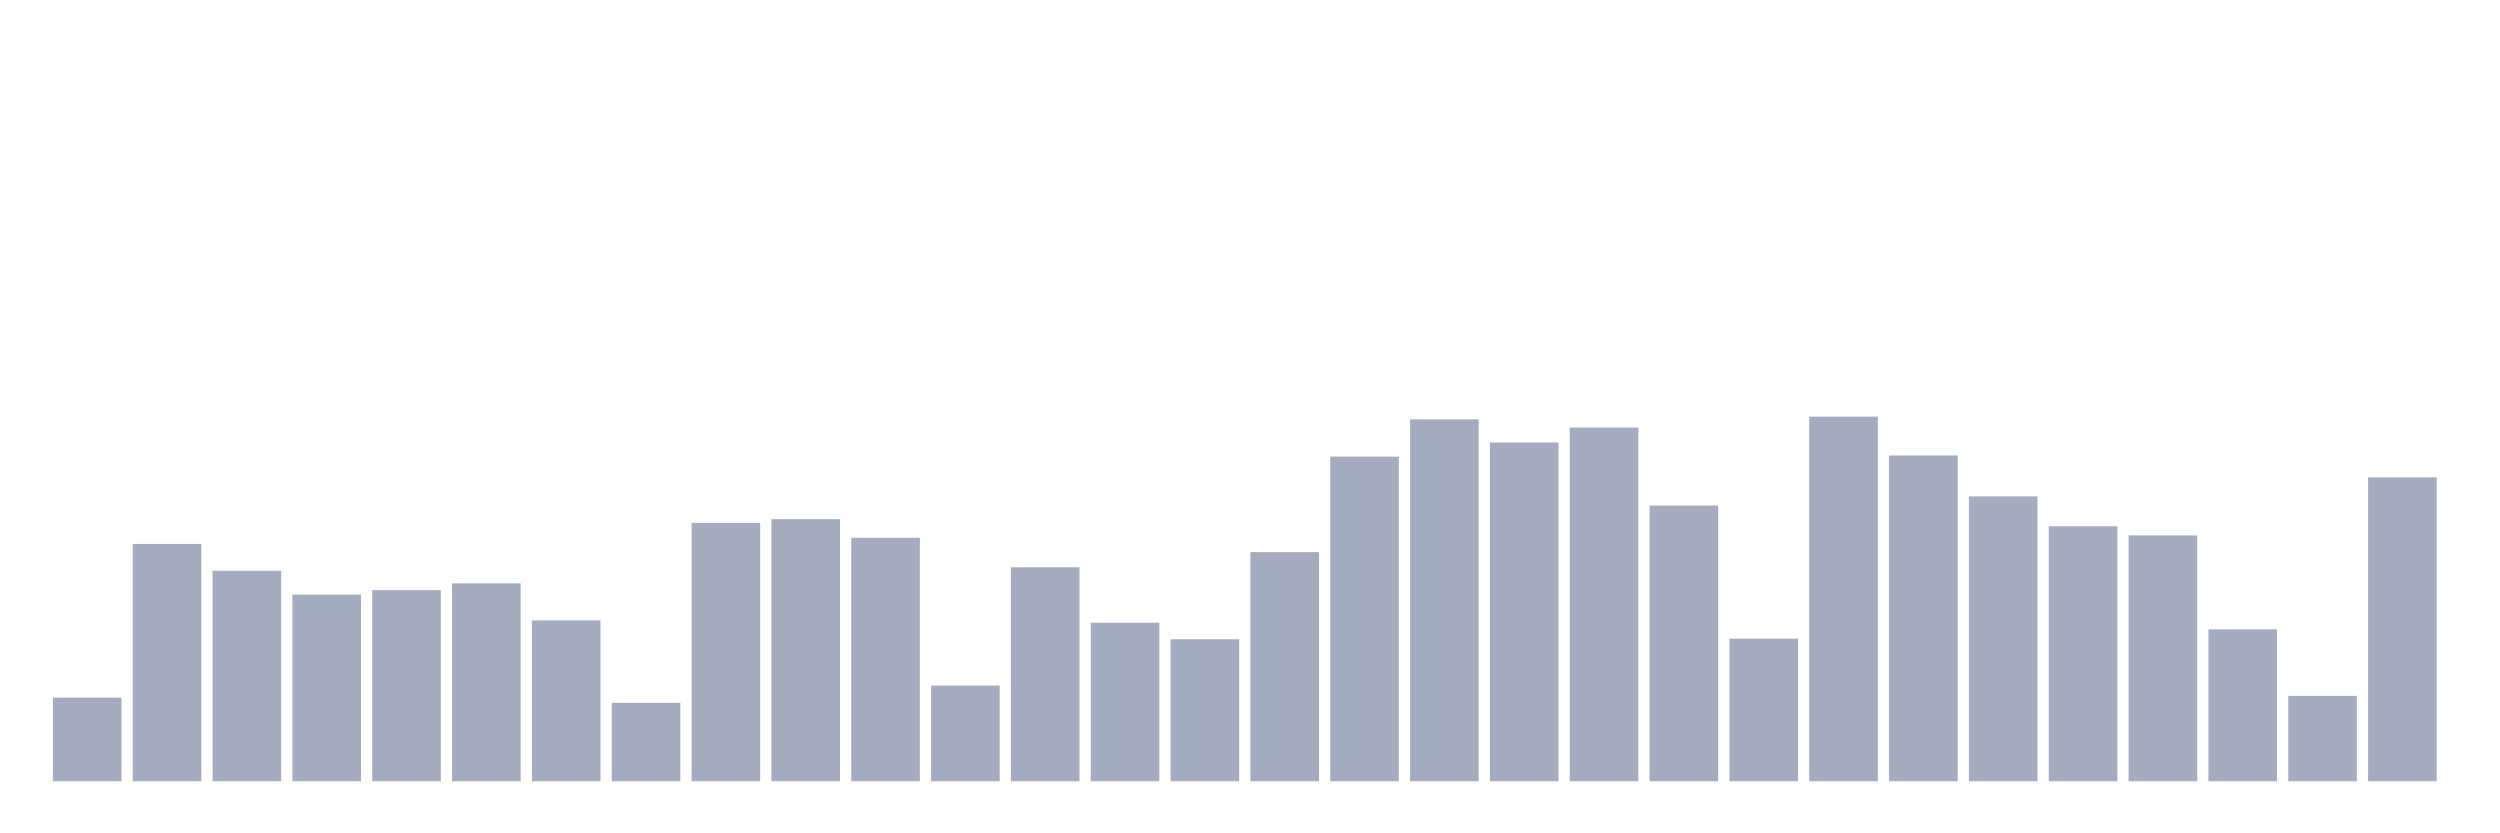<svg xmlns="http://www.w3.org/2000/svg" viewBox="0 0 480 160"><g transform="translate(10,10)"><rect class="bar" x="0.153" width="13.175" y="123.944" height="16.056" fill="rgb(164,173,192)"></rect><rect class="bar" x="15.482" width="13.175" y="94.439" height="45.561" fill="rgb(164,173,192)"></rect><rect class="bar" x="30.81" width="13.175" y="99.58" height="40.42" fill="rgb(164,173,192)"></rect><rect class="bar" x="46.138" width="13.175" y="104.162" height="35.838" fill="rgb(164,173,192)"></rect><rect class="bar" x="61.466" width="13.175" y="103.305" height="36.695" fill="rgb(164,173,192)"></rect><rect class="bar" x="76.794" width="13.175" y="102.001" height="37.999" fill="rgb(164,173,192)"></rect><rect class="bar" x="92.123" width="13.175" y="109.117" height="30.883" fill="rgb(164,173,192)"></rect><rect class="bar" x="107.451" width="13.175" y="124.949" height="15.051" fill="rgb(164,173,192)"></rect><rect class="bar" x="122.779" width="13.175" y="90.378" height="49.622" fill="rgb(164,173,192)"></rect><rect class="bar" x="138.107" width="13.175" y="89.67" height="50.33" fill="rgb(164,173,192)"></rect><rect class="bar" x="153.436" width="13.175" y="93.246" height="46.754" fill="rgb(164,173,192)"></rect><rect class="bar" x="168.764" width="13.175" y="121.634" height="18.366" fill="rgb(164,173,192)"></rect><rect class="bar" x="184.092" width="13.175" y="98.909" height="41.091" fill="rgb(164,173,192)"></rect><rect class="bar" x="199.42" width="13.175" y="109.564" height="30.436" fill="rgb(164,173,192)"></rect><rect class="bar" x="214.748" width="13.175" y="112.73" height="27.27" fill="rgb(164,173,192)"></rect><rect class="bar" x="230.077" width="13.175" y="96.003" height="43.997" fill="rgb(164,173,192)"></rect><rect class="bar" x="245.405" width="13.175" y="77.674" height="62.326" fill="rgb(164,173,192)"></rect><rect class="bar" x="260.733" width="13.175" y="70.522" height="69.478" fill="rgb(164,173,192)"></rect><rect class="bar" x="276.061" width="13.175" y="74.955" height="65.045" fill="rgb(164,173,192)"></rect><rect class="bar" x="291.39" width="13.175" y="72.086" height="67.914" fill="rgb(164,173,192)"></rect><rect class="bar" x="306.718" width="13.175" y="87.062" height="52.938" fill="rgb(164,173,192)"></rect><rect class="bar" x="322.046" width="13.175" y="112.618" height="27.382" fill="rgb(164,173,192)"></rect><rect class="bar" x="337.374" width="13.175" y="70" height="70" fill="rgb(164,173,192)"></rect><rect class="bar" x="352.702" width="13.175" y="77.451" height="62.549" fill="rgb(164,173,192)"></rect><rect class="bar" x="368.031" width="13.175" y="85.311" height="54.689" fill="rgb(164,173,192)"></rect><rect class="bar" x="383.359" width="13.175" y="91.048" height="48.952" fill="rgb(164,173,192)"></rect><rect class="bar" x="398.687" width="13.175" y="92.799" height="47.201" fill="rgb(164,173,192)"></rect><rect class="bar" x="414.015" width="13.175" y="110.83" height="29.17" fill="rgb(164,173,192)"></rect><rect class="bar" x="429.344" width="13.175" y="123.608" height="16.392" fill="rgb(164,173,192)"></rect><rect class="bar" x="444.672" width="13.175" y="81.66" height="58.34" fill="rgb(164,173,192)"></rect></g></svg>